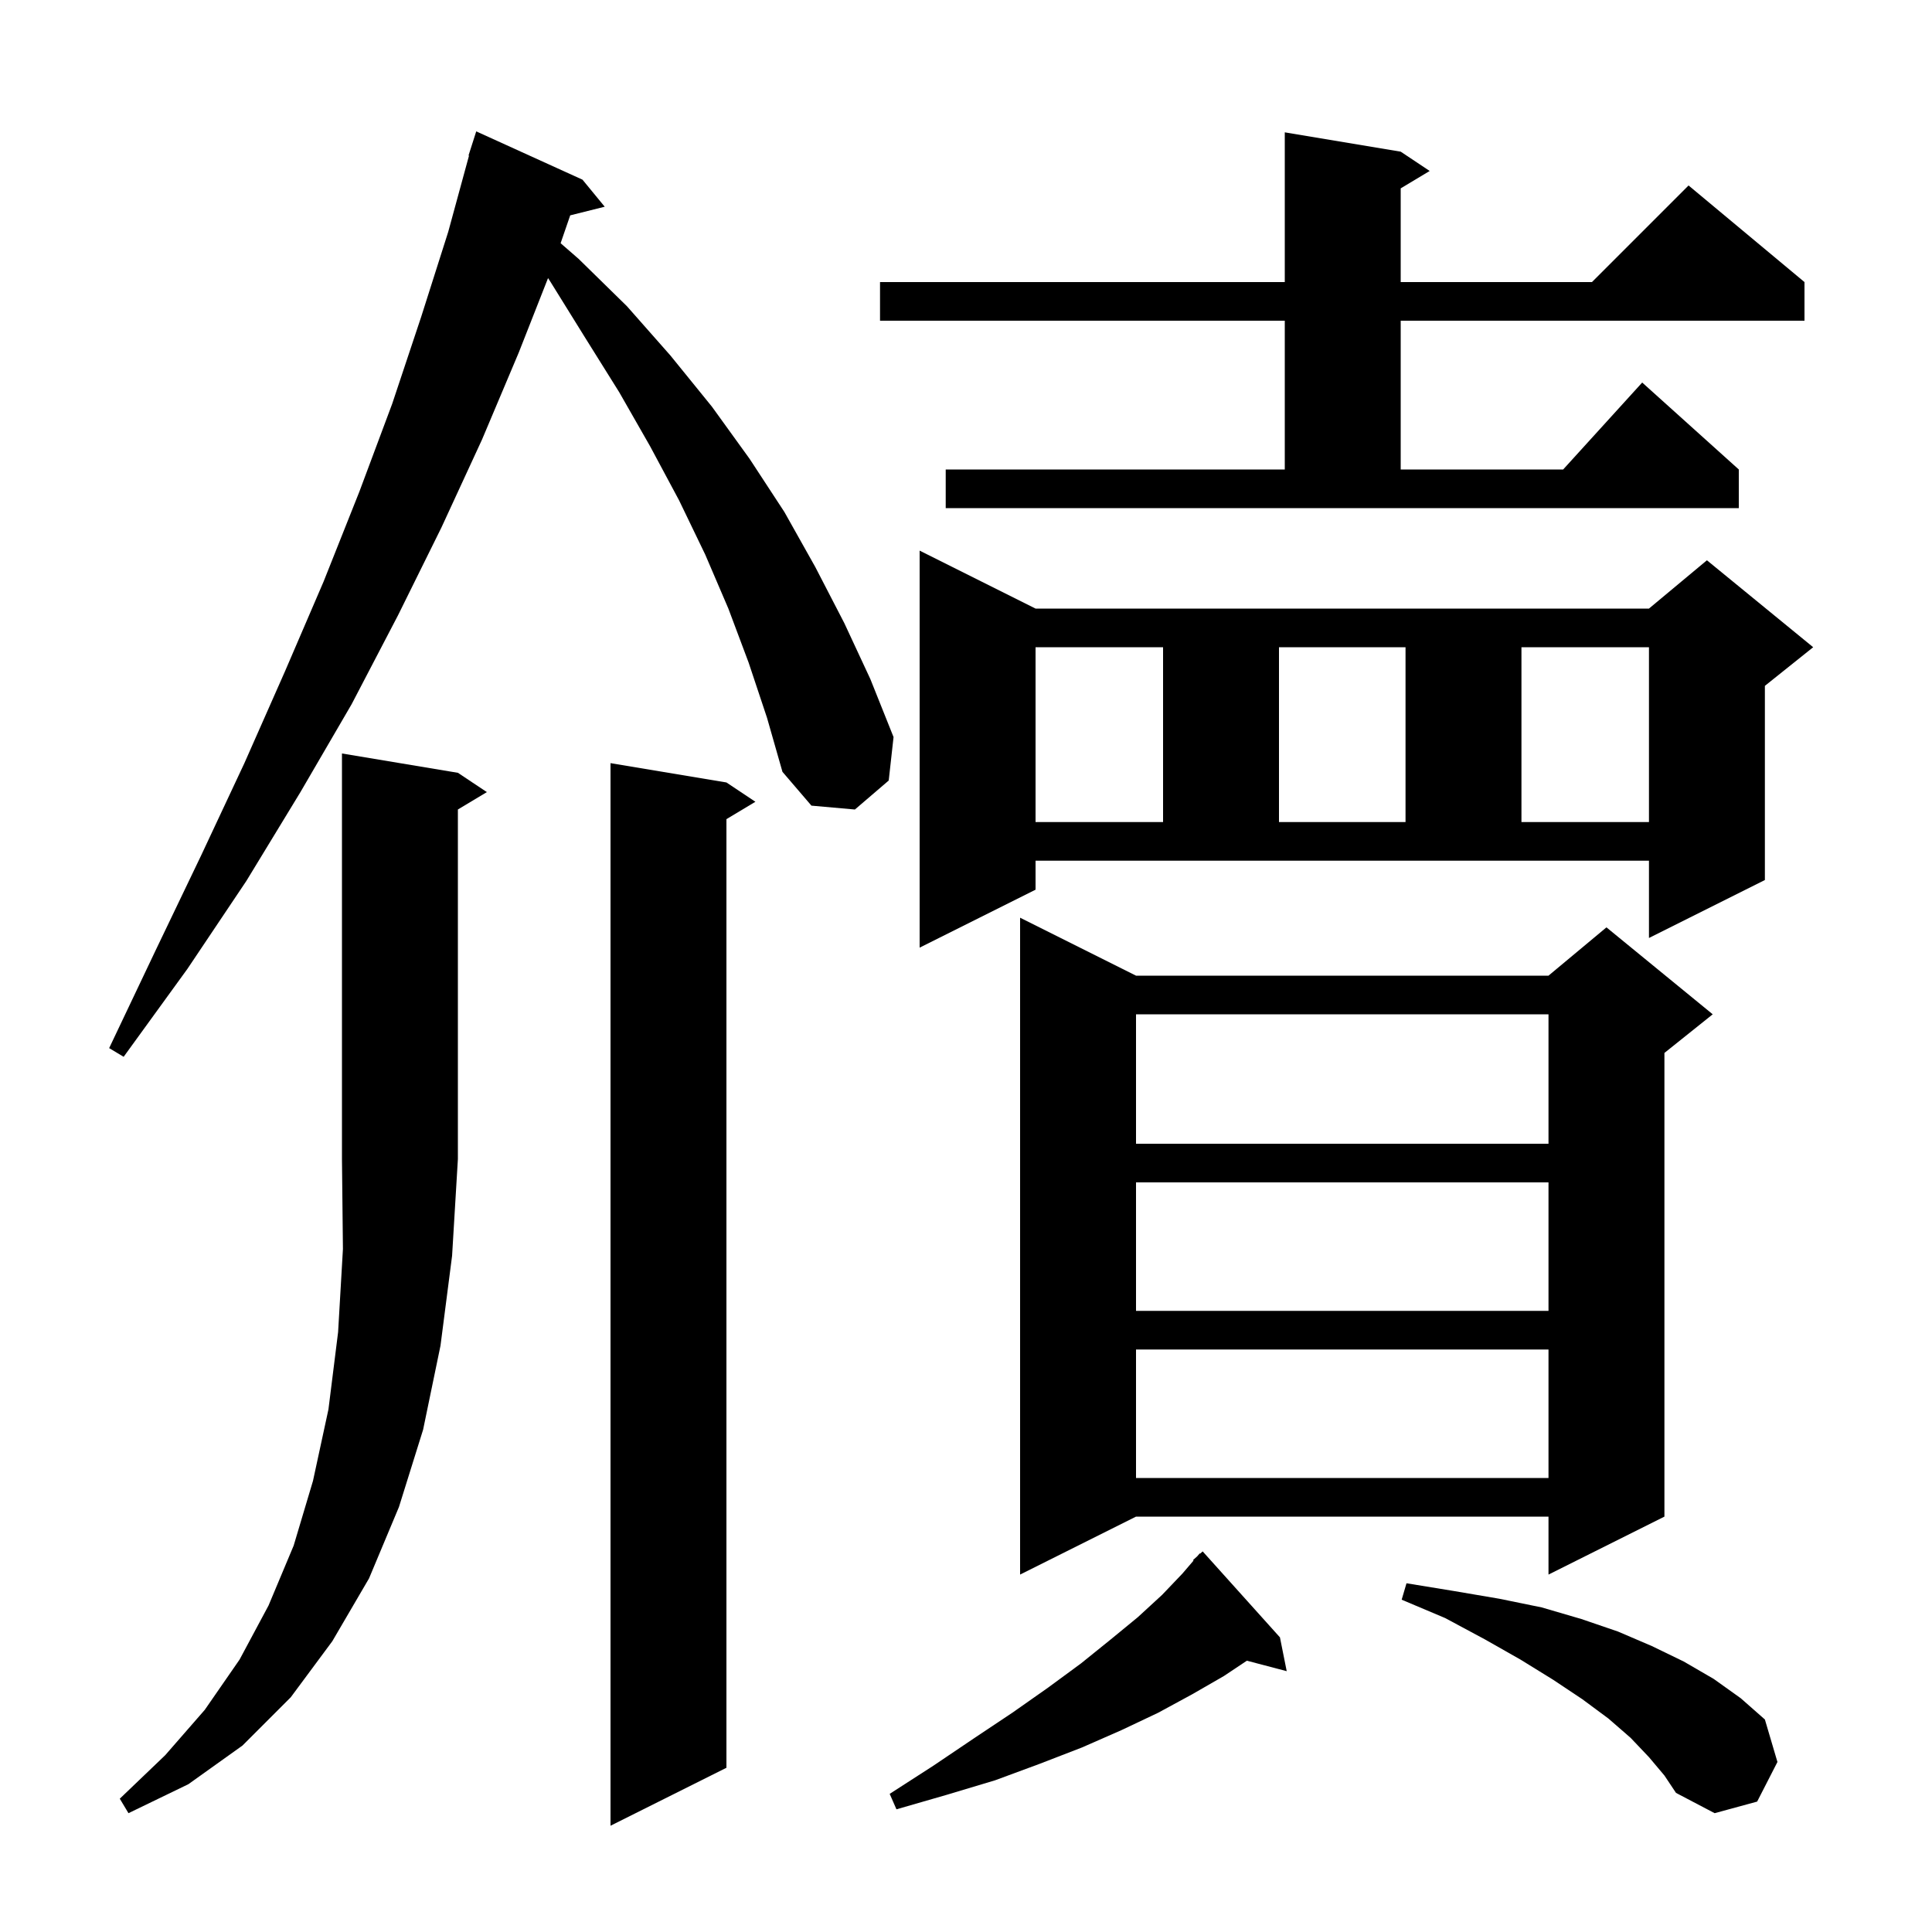 <svg xmlns="http://www.w3.org/2000/svg" xmlns:xlink="http://www.w3.org/1999/xlink" version="1.1" baseProfile="full" viewBox="0 0 200 200" width="200" height="200">
<g fill="black">
<path d="M 75.2 81.0 L 78.2 83.0 L 75.2 84.8 L 75.2 183.0 L 63.2 189.0 L 63.2 79.0 Z M 170.7 181.9 L 168.8 179.9 L 166.5 177.9 L 163.8 175.9 L 160.8 173.9 L 157.4 171.8 L 153.7 169.7 L 149.6 167.5 L 145.1 165.6 L 145.6 163.9 L 150.5 164.7 L 155.2 165.5 L 159.6 166.4 L 163.7 167.6 L 167.5 168.9 L 171.0 170.4 L 174.3 172.0 L 177.4 173.8 L 180.2 175.8 L 182.7 178.0 L 184.0 182.4 L 181.9 186.5 L 177.5 187.7 L 173.5 185.6 L 172.3 183.8 Z M 47.4 80.0 L 50.4 82.0 L 47.4 83.8 L 47.4 120.0 L 46.8 130.0 L 45.6 139.3 L 43.8 148.0 L 41.3 156.0 L 38.2 163.4 L 34.4 169.9 L 30.1 175.7 L 25.1 180.7 L 19.5 184.7 L 13.3 187.7 L 12.4 186.2 L 17.1 181.7 L 21.2 177.0 L 24.8 171.8 L 27.8 166.2 L 30.4 160.0 L 32.4 153.3 L 34.0 145.9 L 35.0 137.9 L 35.5 129.3 L 35.4 120.0 L 35.4 78.0 Z M 132.5 169.5 L 133.2 173.0 L 129.077 171.915 L 126.7 173.5 L 123.4 175.4 L 119.9 177.3 L 116.1 179.1 L 112.0 180.9 L 107.6 182.6 L 103.0 184.3 L 98.0 185.8 L 92.8 187.3 L 92.1 185.7 L 96.6 182.8 L 100.9 179.9 L 104.8 177.3 L 108.5 174.7 L 111.9 172.2 L 115.0 169.7 L 117.8 167.4 L 120.3 165.1 L 122.4 162.9 L 123.557 161.55 L 123.5 161.5 L 123.938 161.106 L 124.2 160.8 L 124.236 160.838 L 124.5 160.6 Z M 117.6 101.0 L 160.3 101.0 L 166.3 96.0 L 177.3 105.0 L 172.3 109.0 L 172.3 157.0 L 160.3 163.0 L 160.3 157.0 L 117.6 157.0 L 105.6 163.0 L 105.6 95.0 Z M 117.6 139.7 L 117.6 153.0 L 160.3 153.0 L 160.3 139.7 Z M 117.6 122.4 L 117.6 135.7 L 160.3 135.7 L 160.3 122.4 Z M 117.6 105.0 L 117.6 118.4 L 160.3 118.4 L 160.3 105.0 Z M 77.5 68.6 L 75.4 63.0 L 73.0 57.4 L 70.3 51.8 L 67.3 46.2 L 64.1 40.6 L 60.6 35.0 L 57.0 29.2 L 56.734 28.786 L 53.7 36.5 L 49.9 45.5 L 45.7 54.6 L 41.2 63.7 L 36.4 72.9 L 31.1 82.0 L 25.5 91.2 L 19.4 100.3 L 12.8 109.4 L 11.3 108.5 L 16.1 98.4 L 20.8 88.6 L 25.3 79.0 L 29.5 69.5 L 33.5 60.2 L 37.2 50.9 L 40.6 41.8 L 43.6 32.8 L 46.4 24.0 L 48.552 16.111 L 48.5 16.1 L 49.3 13.6 L 60.3 18.6 L 62.6 21.4 L 59.028 22.293 L 58.035 25.177 L 59.9 26.8 L 64.9 31.7 L 69.4 36.8 L 73.7 42.1 L 77.6 47.5 L 81.2 53.0 L 84.4 58.7 L 87.4 64.5 L 90.1 70.3 L 92.5 76.3 L 92.0 80.8 L 88.5 83.8 L 84.0 83.4 L 81.0 79.9 L 79.4 74.3 Z M 107.2 92.1 L 95.2 98.1 L 95.2 57.0 L 107.2 63.0 L 170.7 63.0 L 176.7 58.0 L 187.7 67.0 L 182.7 71.0 L 182.7 91.1 L 170.7 97.1 L 170.7 89.1 L 107.2 89.1 Z M 107.2 67.0 L 107.2 85.1 L 120.4 85.1 L 120.4 67.0 Z M 132.4 67.0 L 132.4 85.1 L 145.5 85.1 L 145.5 67.0 Z M 157.5 67.0 L 157.5 85.1 L 170.7 85.1 L 170.7 67.0 Z M 97.9 48.6 L 133.0 48.6 L 133.0 33.2 L 91.1 33.2 L 91.1 29.2 L 133.0 29.2 L 133.0 13.7 L 145.0 15.7 L 148.0 17.7 L 145.0 19.5 L 145.0 29.2 L 164.8 29.2 L 174.8 19.2 L 186.8 29.2 L 186.8 33.2 L 145.0 33.2 L 145.0 48.6 L 161.818 48.6 L 170.0 39.6 L 180.0 48.6 L 180.0 52.6 L 97.9 52.6 Z " />
</g>
</svg>
